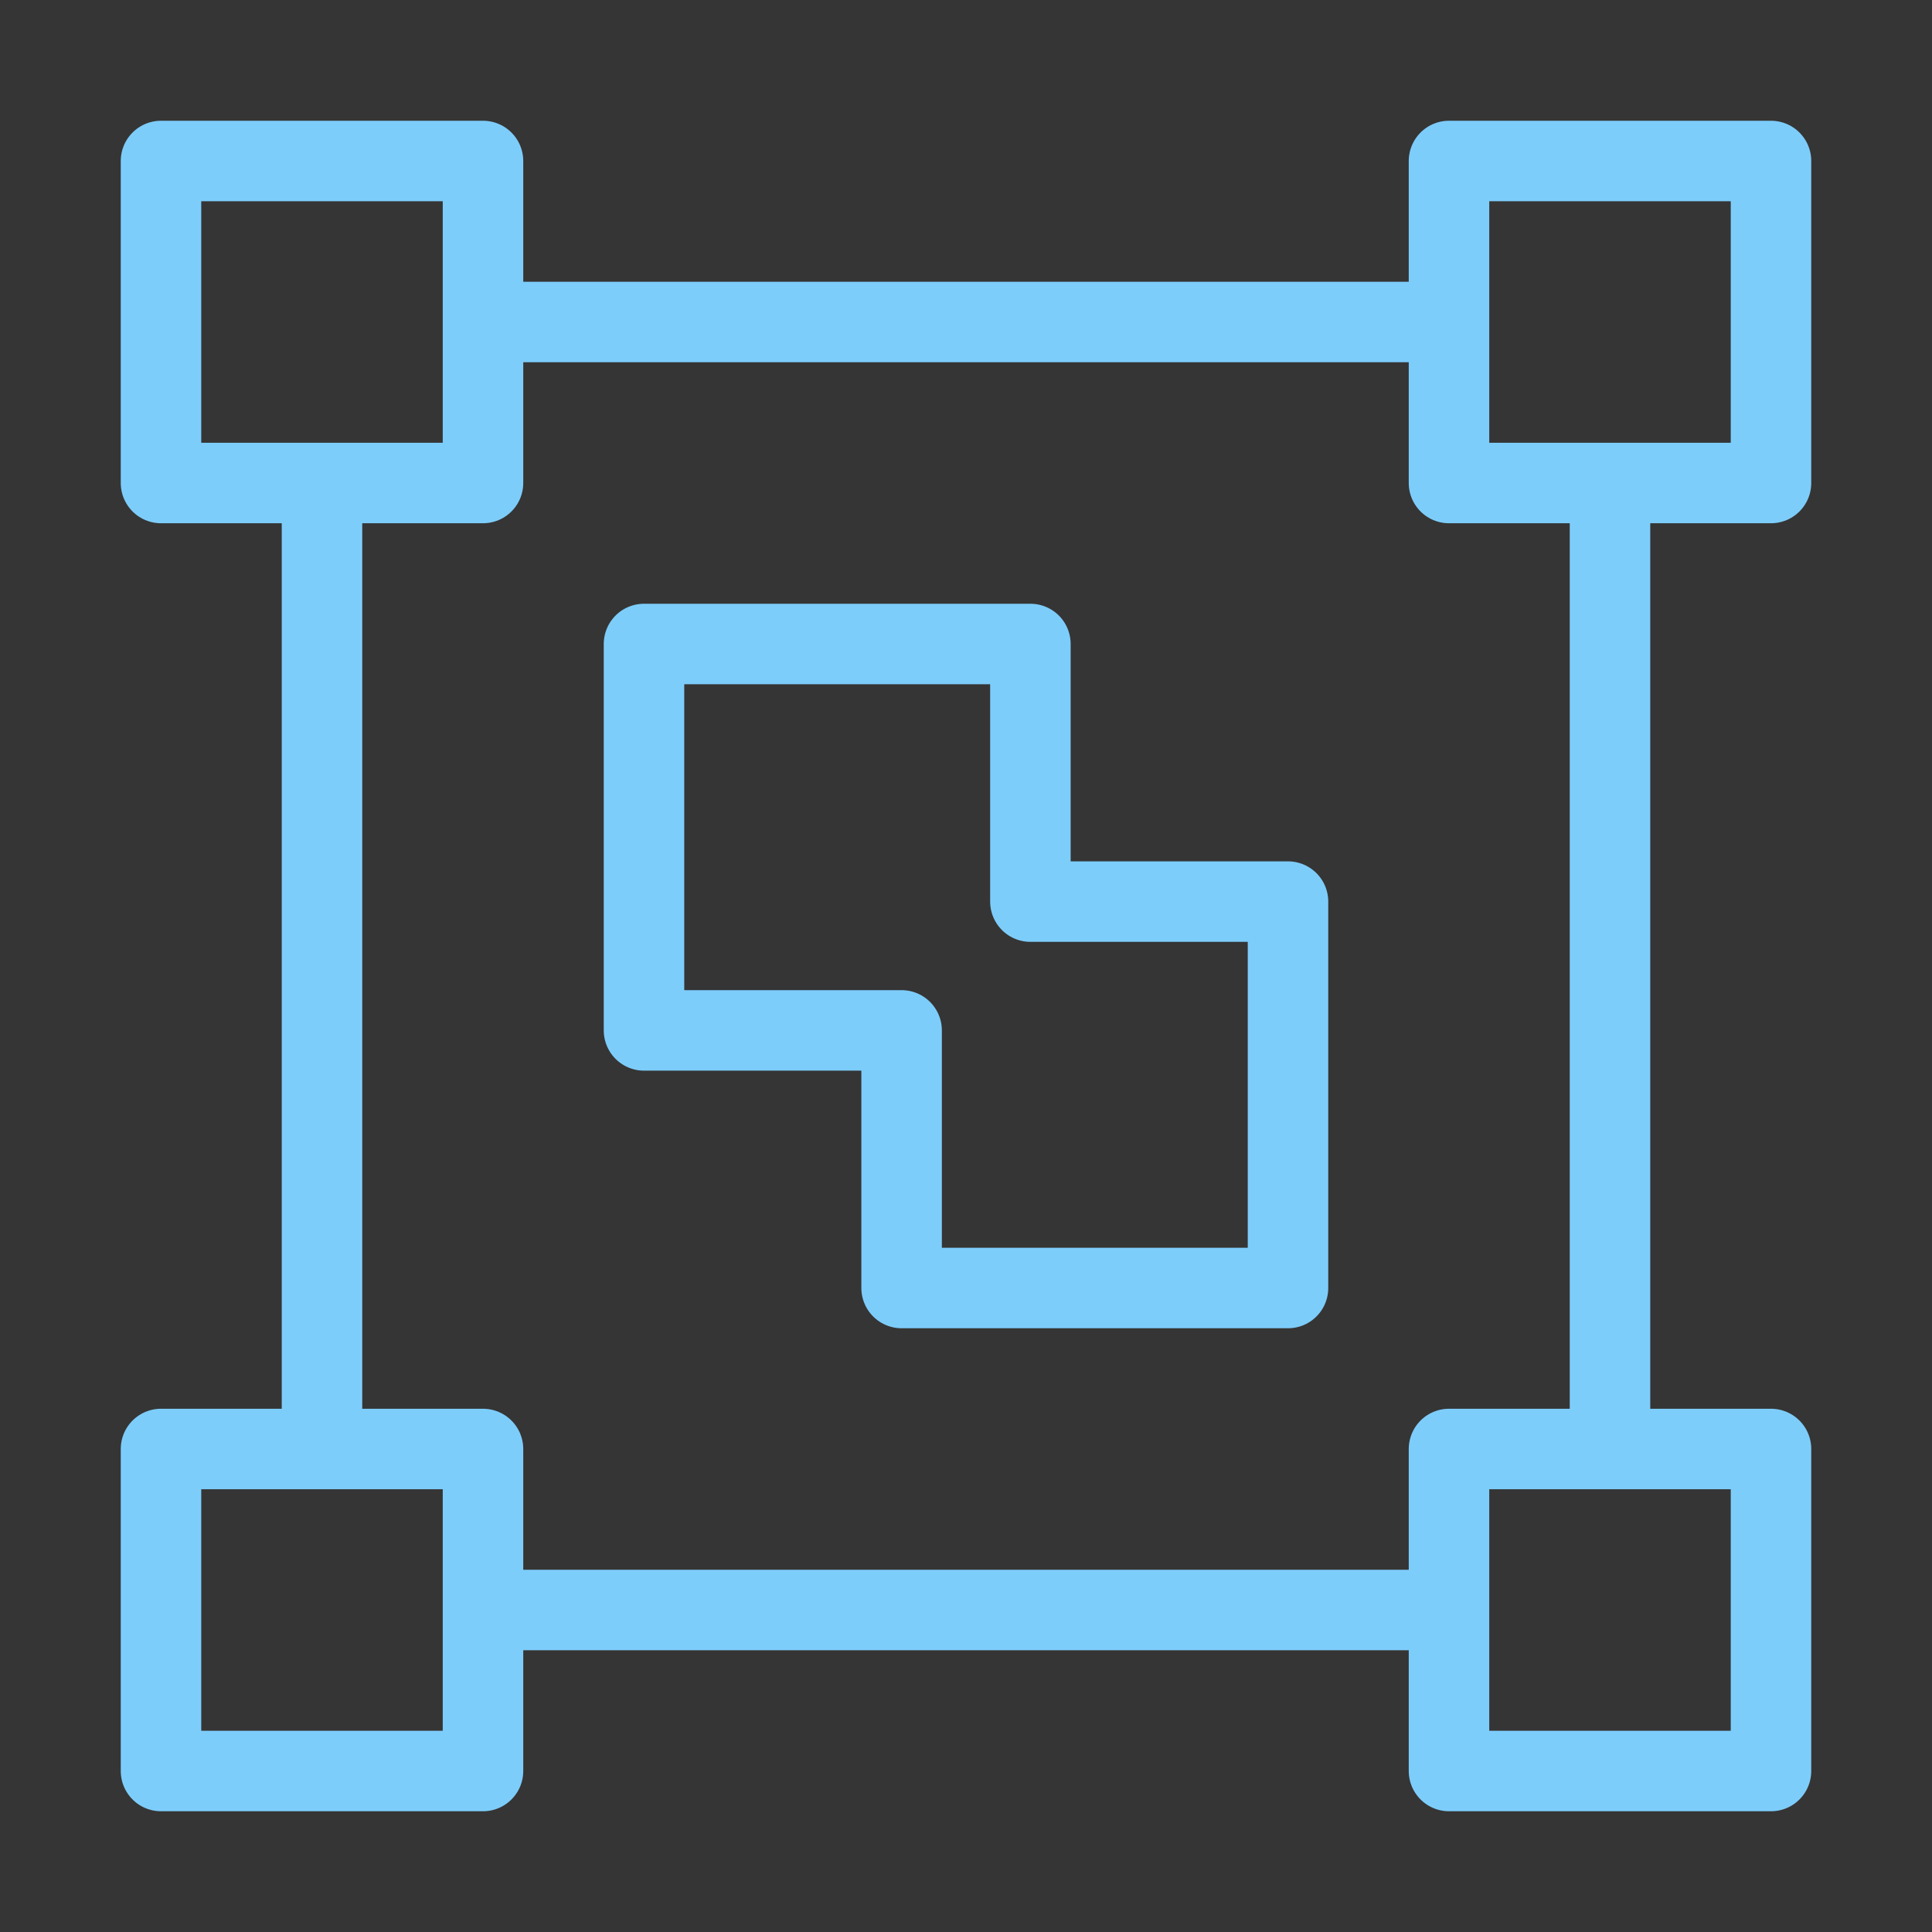 <?xml version="1.0" encoding="UTF-8"?><svg width="24" height="24" viewBox="0 0 48 48" fill="none" xmlns="http://www.w3.org/2000/svg"><rect x="0" y="0" width="48" height="48" fill="#333333" stroke="none"/><rect width="48" height="48" fill="white" fill-opacity="0.01"/><path d="M12 4H4V12H12V4Z" fill="none" stroke="#7dcdfb" stroke-width="2" stroke-linejoin="round"/><path d="M44 36H36V44H44V36Z" fill="none" stroke="#7dcdfb" stroke-width="2" stroke-linejoin="round"/><path d="M12 36H4V44H12V36Z" fill="none" stroke="#7dcdfb" stroke-width="2" stroke-linejoin="round"/><path d="M44 4H36V12H44V4Z" fill="none" stroke="#7dcdfb" stroke-width="2" stroke-linejoin="round"/><path d="M8 36V12" stroke="#7dcdfb" stroke-width="2" stroke-linecap="butt" stroke-linejoin="round"/><path d="M40 36V12" stroke="#7dcdfb" stroke-width="2" stroke-linecap="butt" stroke-linejoin="round"/><path d="M12 8H36" stroke="#7dcdfb" stroke-width="2" stroke-linecap="butt" stroke-linejoin="round"/><path d="M12 40H36" stroke="#7dcdfb" stroke-width="2" stroke-linecap="butt" stroke-linejoin="round"/><path fill-rule="evenodd" clip-rule="evenodd" d="M16 16H25.6V22.4H32V32H22.4V25.6H16V16Z" stroke="#7dcdfb" stroke-width="2" stroke-linecap="butt" stroke-linejoin="round"/></svg>